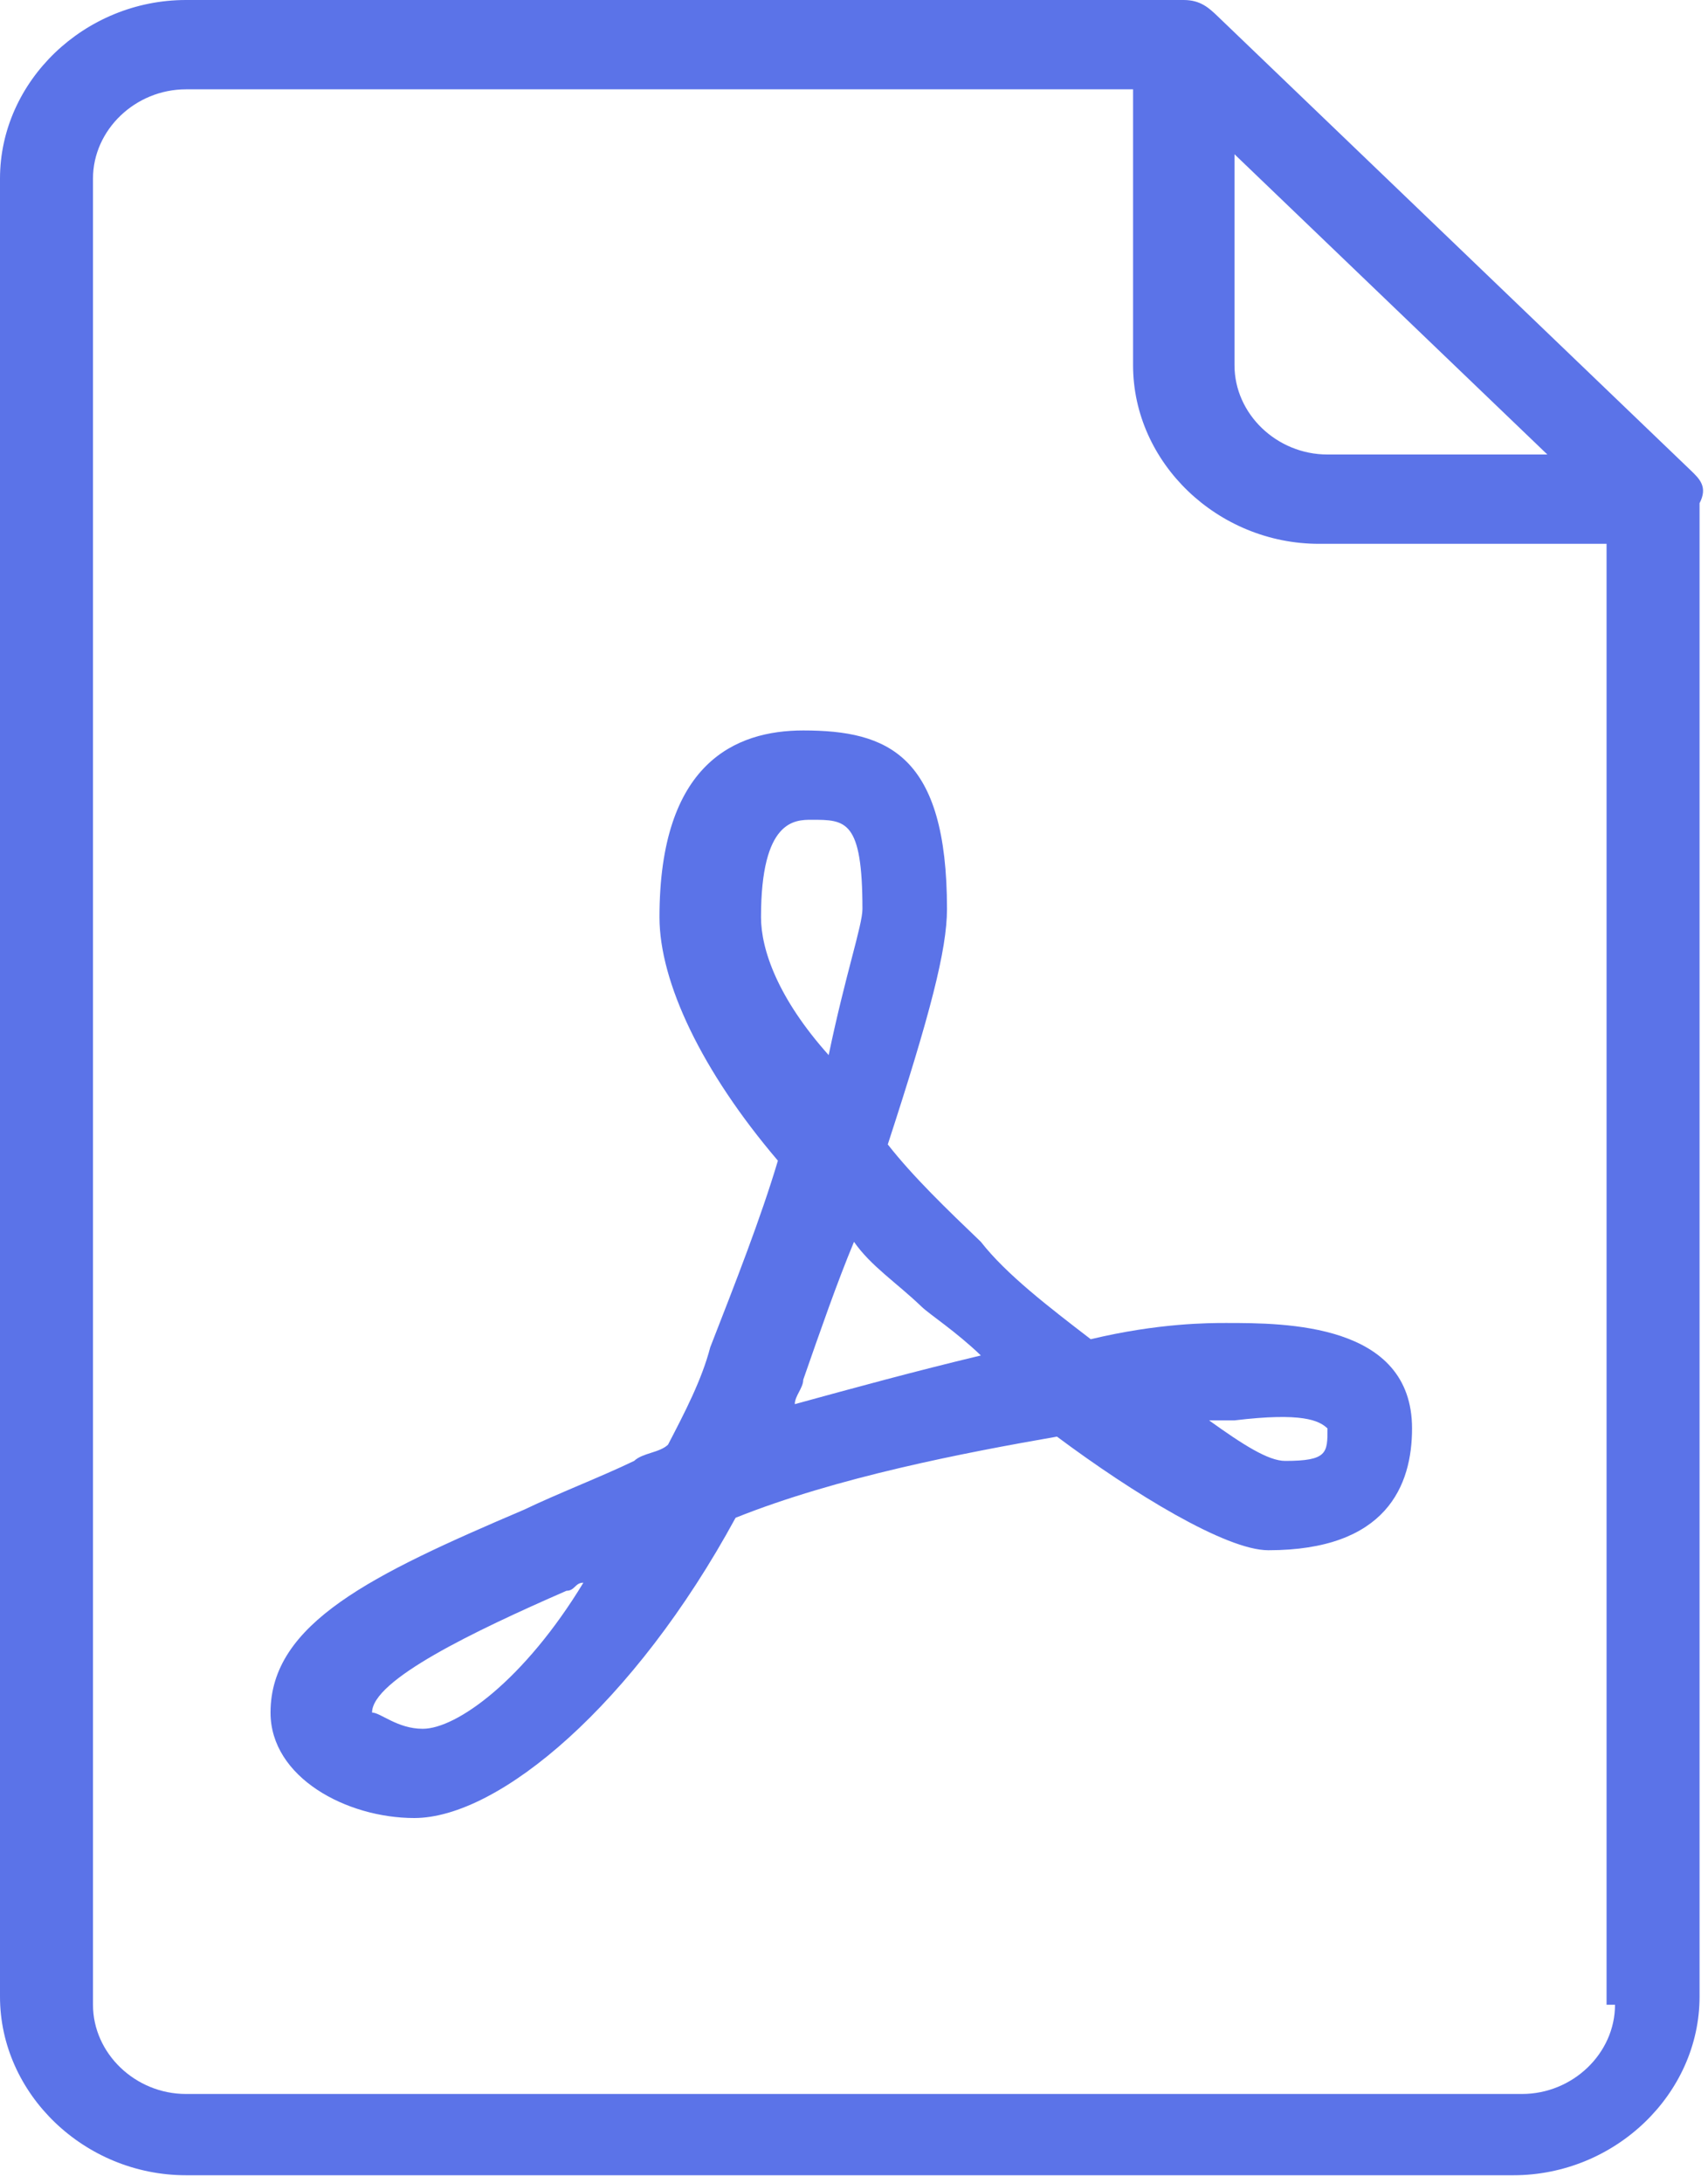 <svg width="18" height="23" viewBox="0 0 18 23" fill="none" xmlns="http://www.w3.org/2000/svg">
<path d="M17.822 4.959L12.832 0.171C12.743 0.086 12.653 0 12.475 0H1.96C0.891 0 0 0.855 0 1.881V21.034C0 22.059 0.891 22.915 1.96 22.915H15.95C17.02 22.915 17.911 22.059 17.911 21.034V5.301C18 5.13 17.911 5.045 17.822 4.959ZM13.01 1.625L16.307 4.788H13.99C13.455 4.788 13.01 4.361 13.01 3.848V1.625ZM17.02 21.119C17.02 21.632 16.574 22.059 16.04 22.059H1.96C1.426 22.059 0.98 21.632 0.98 21.119V1.881C0.98 1.368 1.426 0.941 1.96 0.941H11.941V3.848C11.941 4.874 12.832 5.729 13.901 5.729H16.931V21.119H17.02Z" fill="#5B73E8"/>
<path d="M11.495 14.108C11.05 13.766 10.604 13.424 10.337 13.082C9.98 12.74 9.624 12.398 9.356 12.056C9.802 10.688 9.98 10.004 9.98 9.576C9.98 7.952 9.356 7.695 8.465 7.695C7.752 7.695 6.95 8.037 6.95 9.662C6.95 10.346 7.396 11.286 8.198 12.227C8.02 12.825 7.752 13.509 7.485 14.193C7.396 14.535 7.218 14.877 7.04 15.219C6.95 15.305 6.772 15.305 6.683 15.39C6.327 15.561 5.881 15.732 5.525 15.903C3.921 16.587 2.851 17.1 2.851 18.041C2.851 18.725 3.653 19.152 4.366 19.152C5.257 19.152 6.683 17.955 7.752 15.989C8.822 15.561 10.158 15.305 11.139 15.134C11.941 15.732 12.921 16.331 13.366 16.331C14.614 16.331 14.881 15.647 14.881 15.048C14.881 13.937 13.544 13.937 12.921 13.937C12.742 13.937 12.208 13.937 11.495 14.108ZM4.455 18.212C4.188 18.212 4.01 18.041 3.921 18.041C3.921 17.699 4.99 17.186 5.97 16.758C6.059 16.758 6.059 16.673 6.148 16.673C5.525 17.699 4.812 18.212 4.455 18.212ZM8.02 9.662C8.02 8.636 8.376 8.636 8.554 8.636C8.911 8.636 9.089 8.636 9.089 9.576C9.089 9.747 8.911 10.26 8.733 11.115C8.198 10.517 8.02 10.004 8.02 9.662ZM8.376 14.792C8.376 14.706 8.465 14.621 8.465 14.535C8.644 14.022 8.822 13.509 9 13.082C9.178 13.338 9.445 13.509 9.713 13.766C9.802 13.851 10.069 14.022 10.337 14.279C9.624 14.45 9 14.621 8.376 14.792ZM13.99 15.048C13.99 15.305 13.99 15.39 13.544 15.39C13.366 15.39 13.099 15.219 12.742 14.963C12.921 14.963 13.01 14.963 13.01 14.963C13.723 14.877 13.901 14.963 13.99 15.048Z" fill="#5B73E8"/>
</svg>
